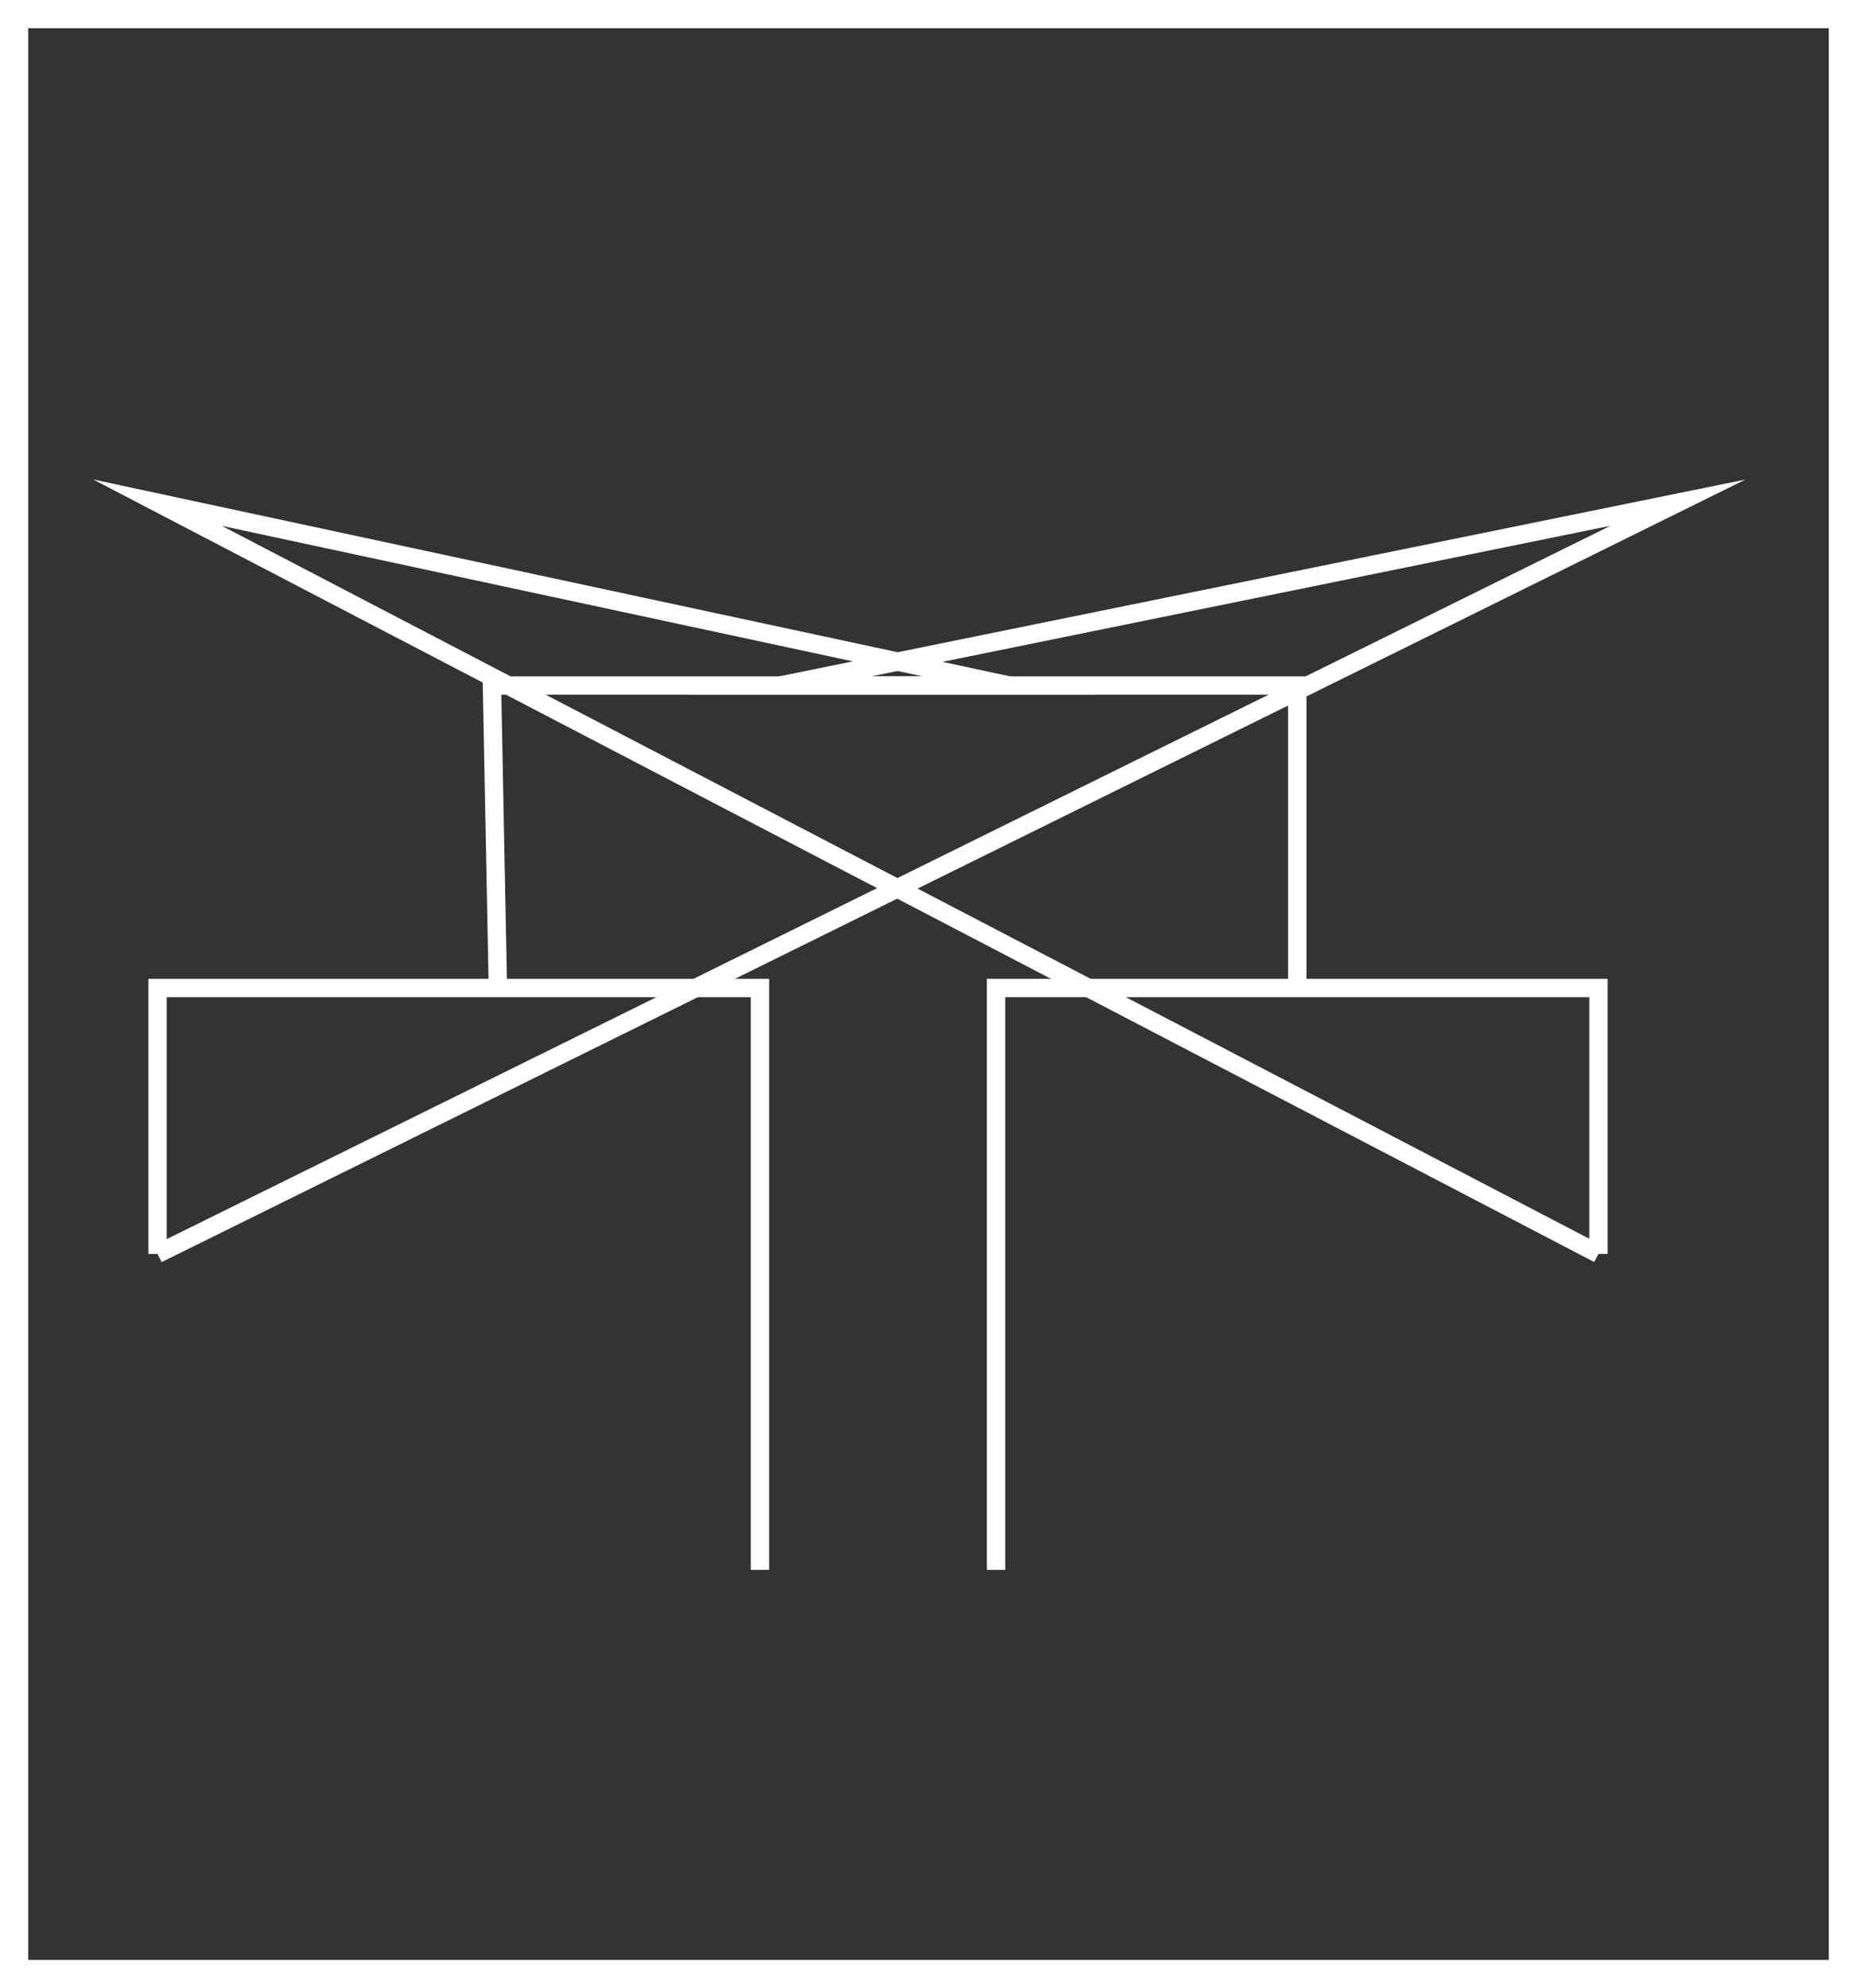 <?xml version="1.0" encoding="utf-8"?>
<!-- Generator: Adobe Illustrator 16.0.0, SVG Export Plug-In . SVG Version: 6.00 Build 0)  -->
<!DOCTYPE svg PUBLIC "-//W3C//DTD SVG 1.1//EN" "http://www.w3.org/Graphics/SVG/1.1/DTD/svg11.dtd">
<svg version="1.1" id="Capa_1" xmlns="http://www.w3.org/2000/svg" xmlns:xlink="http://www.w3.org/1999/xlink" x="0px" y="0px"
	 width="131.496px" height="140.768px" viewBox="0 0 131.496 140.768" style="enable-background:new 0 0 131.496 140.768;"
	 xml:space="preserve">
<rect x="0" y="0" width="131.496" height="140.768" fill="#333333" stroke="none"/>
<style type="text/css">
<![CDATA[
	.st0{fill:none;stroke:#FFFFFF;stroke-width:1.3;stroke-miterlimit:10;}
	.st1{fill:#FFFFFF;}
]]>
</style>
<g>
	<path class="st1" d="M129.496,2v136.768H2V2H129.496 M131.496,0H0v140.768h131.496V0L131.496,0z"/>
</g>
<polyline class="st0" points="11.155,88.778 118.813,35.59 55.242,48.538 76.158,48.538 91.86,48.538 91.86,69.838 "/>
<polyline class="st0" points="113.189,88.778 11.155,35.59 71.455,48.538 50.539,48.538 34.837,48.538 35.253,69.838 "/>
<polyline class="st0" points="11.155,88.778 11.155,69.953 53.813,69.953 53.813,111.149 "/>
<polyline class="st0" points="70.531,111.149 70.531,69.953 113.189,69.953 113.189,88.778 "/>
</svg>
